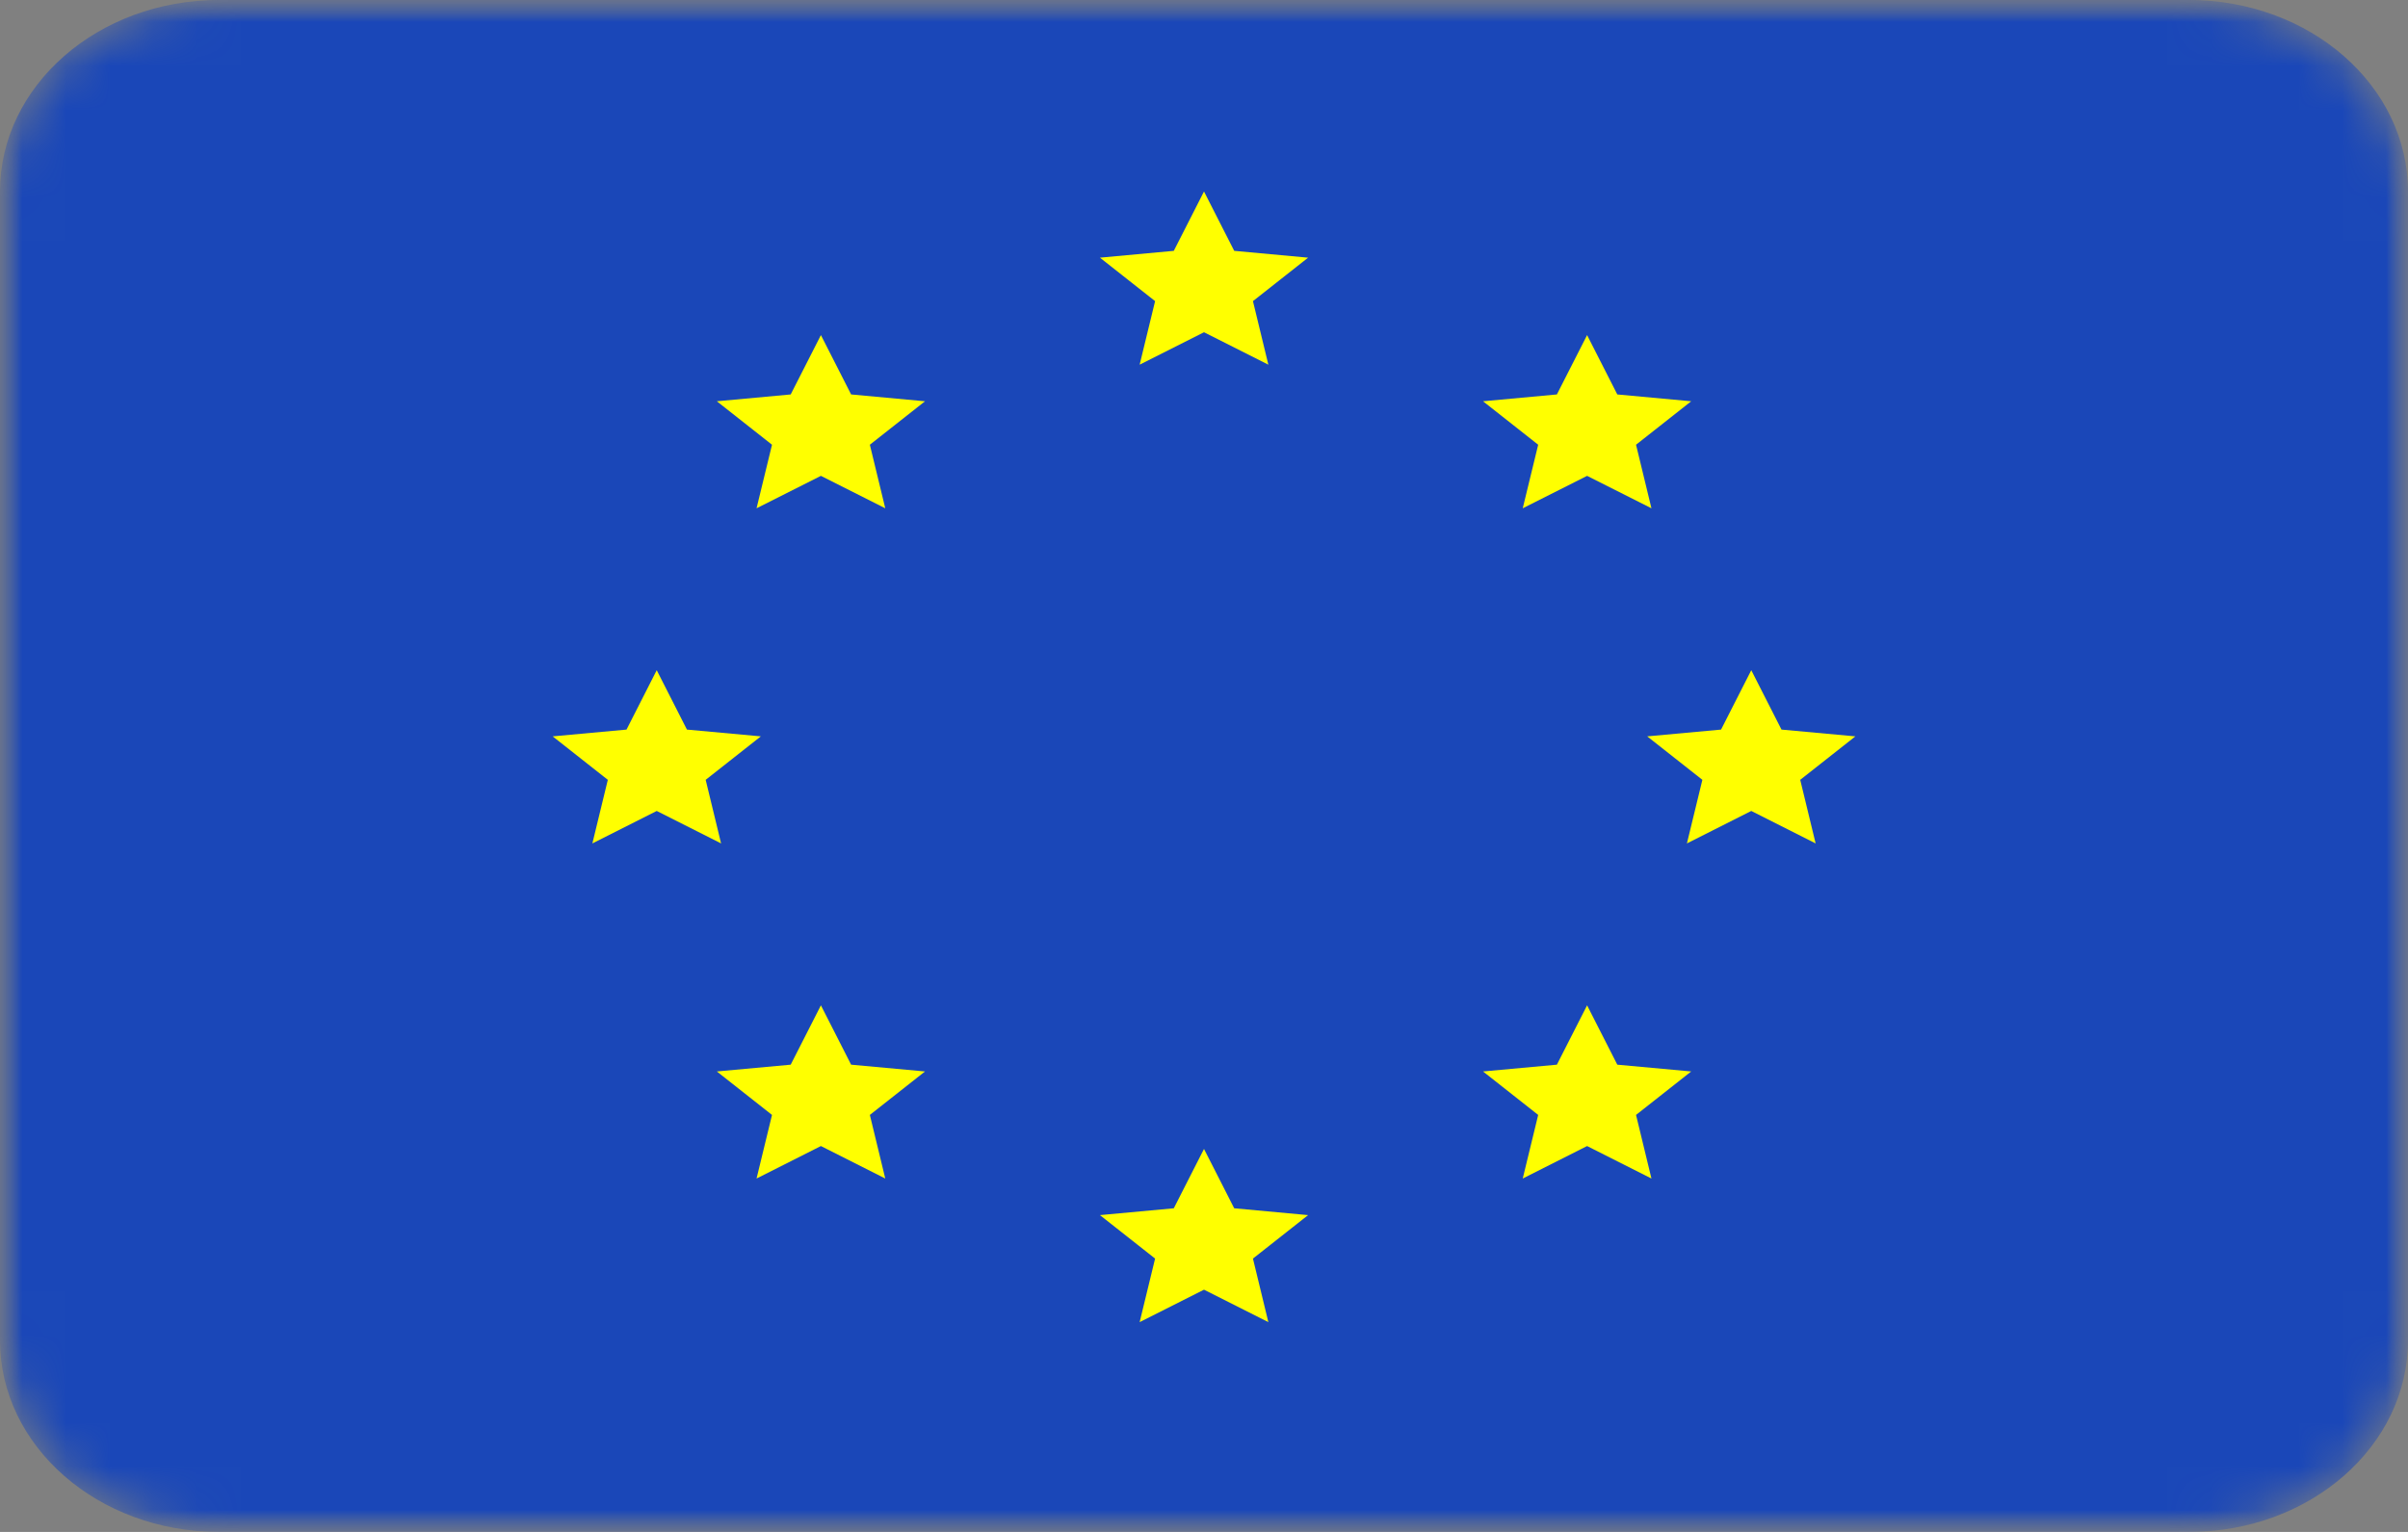 <svg width="55" height="35" viewBox="0 0 55 35" fill="none" xmlns="http://www.w3.org/2000/svg">
<rect x="0" y="0" width="55" height="35" fill="#808080" stroke="none"/>
<mask id="mask0_315_741" style="mask-type:luminance" maskUnits="userSpaceOnUse" x="0" y="0" width="55" height="35">
<path d="M0 0H55V35H0V0Z" fill="white"/>
</mask>
<g mask="url(#mask0_315_741)">
<mask id="mask1_315_741" style="mask-type:luminance" maskUnits="userSpaceOnUse" x="0" y="0" width="55" height="35">
<path d="M50 0H5C2.239 0 0 1.959 0 4.375V30.625C0 33.041 2.239 35 5 35H50C52.761 35 55 33.041 55 30.625V4.375C55 1.959 52.761 0 50 0Z" fill="white"/>
</mask>
<g mask="url(#mask1_315_741)">
<path d="M50 0H5C2.239 0 0 1.959 0 4.375V30.625C0 33.041 2.239 35 5 35H50C52.761 35 55 33.041 55 30.625V4.375C55 1.959 52.761 0 50 0Z" fill="#1A47B8"/>
<path d="M49.763 0H5.237C2.345 0 0 2.089 0 4.666V30.334C0 32.911 2.345 35 5.237 35H49.763C52.655 35 55 32.911 55 30.334V4.666C55 2.089 52.655 0 49.763 0Z" fill="#1A47B8"/>
<path fill-rule="evenodd" clip-rule="evenodd" d="M27.5 4.375L28.19 5.731L29.878 5.887L28.618 6.88L28.97 8.332L27.5 7.591L26.03 8.332L26.383 6.88L25.123 5.887L26.81 5.731L27.5 4.375ZM15.69 16.669L15 15.312L14.31 16.669L12.623 16.824L13.883 17.817L13.53 19.27L15 18.528L16.47 19.27L16.118 17.817L17.378 16.824L15.69 16.669ZM40.69 16.669L40 15.312L39.31 16.669L37.623 16.824L38.883 17.817L38.53 19.27L40 18.528L41.47 19.27L41.118 17.817L42.378 16.824L40.69 16.669ZM28.19 27.606L27.5 26.25L26.81 27.606L25.123 27.762L26.383 28.755L26.03 30.207L27.5 29.466L28.97 30.207L28.618 28.755L29.878 27.762L28.19 27.606ZM18.75 22.969L19.44 24.325L21.128 24.48L19.868 25.473L20.22 26.926L18.75 26.184L17.28 26.926L17.633 25.473L16.373 24.48L18.06 24.325L18.75 22.969ZM19.44 9.012L18.75 7.656L18.06 9.012L16.373 9.168L17.633 10.161L17.28 11.613L18.75 10.872L20.22 11.613L19.868 10.161L21.128 9.168L19.44 9.012ZM36.25 22.969L36.94 24.325L38.628 24.48L37.368 25.473L37.72 26.926L36.25 26.184L34.78 26.926L35.133 25.473L33.873 24.48L35.56 24.325L36.25 22.969ZM36.94 9.012L36.25 7.656L35.56 9.012L33.873 9.168L35.133 10.161L34.78 11.613L36.25 10.872L37.72 11.613L37.368 10.161L38.628 9.168L36.94 9.012Z" fill="#FFFF00"/>
</g>
</g>
</svg>
